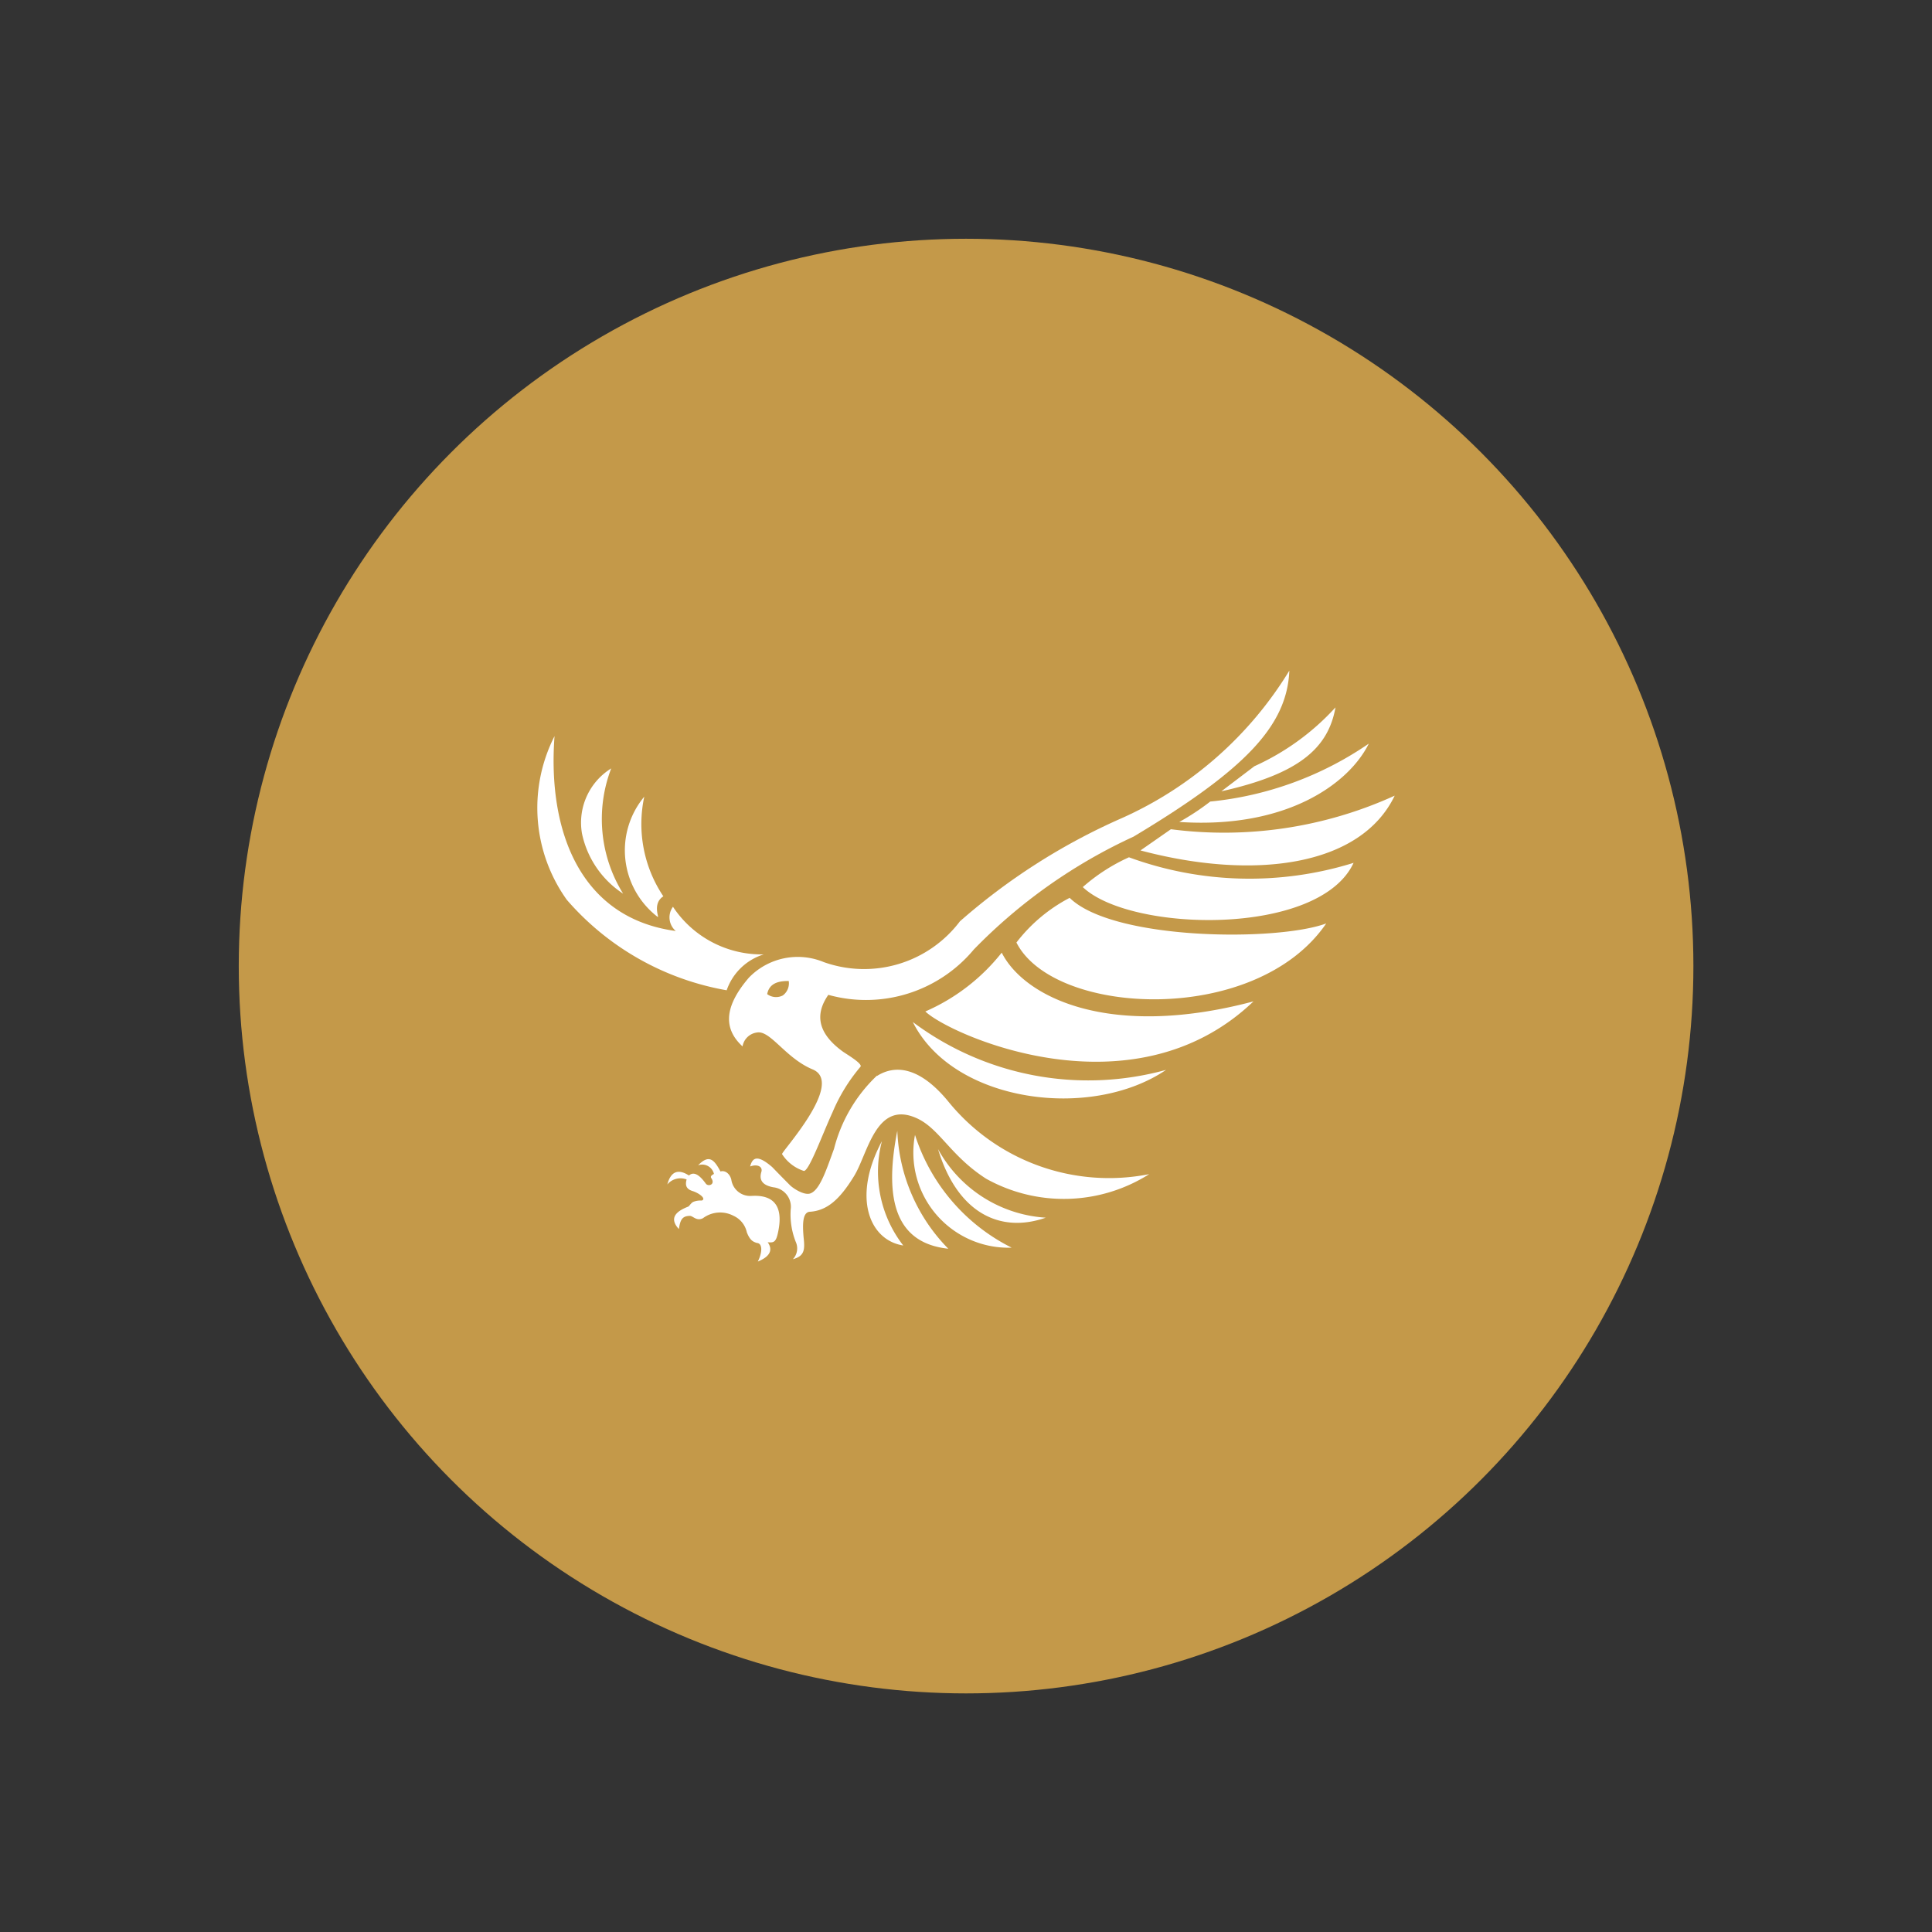 <?xml version="1.0" encoding="UTF-8" standalone="no"?>
<svg
   class="MuiSvgIcon-root MuiSvgIcon-fontSizeMedium MuiBox-root css-1om0hkc"
   focusable="false"
   viewBox="0 0 24 24"
   aria-hidden="true"
   data-testid="AccountBoxIcon"
   version="1.1"
   id="svg4"
   xmlns="http://www.w3.org/2000/svg"
   xmlns:svg="http://www.w3.org/2000/svg">
  <rect x="0" y="0" width="24" height="24" fill="#333333" stroke="none"/>
  <defs
     id="defs8">
    <clipPath
       id="clip-path">
      <rect
         id="Rechteck_1170"
         data-name="Rechteck 1170"
         width="15.312"
         height="10.564"
         fill="#fff" />
    </clipPath>
  </defs>
  <g
     id="Gruppe_4214"
     data-name="Gruppe 4214"
     transform="matrix(0.695,0,0,0.695,2.966,2.966)">
    <circle
       id="Ellipse_2"
       data-name="Ellipse 2"
       cx="13"
       cy="13"
       r="13"
       fill="#c49949" />
    <g
       id="Gruppe_4156"
       data-name="Gruppe 4156"
       transform="translate(5.344,7.718)">
      <g
         id="Gruppe_4147"
         data-name="Gruppe 4147"
         clip-path="url(#clip-path)">
        <path
           id="Pfad_2307"
           data-name="Pfad 2307"
           d="m 84.22,120.149 a 2.15,2.15 0 0 0 0.381,1.865 c -0.6,-0.092 -0.921,-0.853 -0.381,-1.865"
           transform="translate(-78.068,-111.738)"
           fill="#ffffff"
           fill-rule="evenodd" />
        <path
           id="Pfad_2308"
           data-name="Pfad 2308"
           d="m 90.58,117.507 c -0.256,1.294 0.01,2.012 0.911,2.108 a 3.171,3.171 0 0 1 -0.911,-2.108"
           transform="translate(-84.153,-109.281)"
           fill="#ffffff"
           fill-rule="evenodd" />
        <path
           id="Pfad_2309"
           data-name="Pfad 2309"
           d="m 96.032,118.5 a 1.7,1.7 0 0 0 1.728,2.015 3.416,3.416 0 0 1 -1.728,-2.015"
           transform="translate(-89.289,-110.2)"
           fill="#ffffff"
           fill-rule="evenodd" />
        <path
           id="Pfad_2310"
           data-name="Pfad 2310"
           d="m 102.189,122.158 a 2.363,2.363 0 0 0 1.926,1.227 c -0.81,0.284 -1.578,-0.076 -1.926,-1.227"
           transform="translate(-95.035,-113.606)"
           fill="#ffffff"
           fill-rule="evenodd" />
        <path
           id="Pfad_2311"
           data-name="Pfad 2311"
           d="m 34.305,125.787 a 0.513,0.513 0 0 0 -0.545,0.041 c -0.113,0.061 -0.179,-0.038 -0.233,-0.04 -0.148,0 -0.174,0.08 -0.2,0.235 -0.2,-0.216 -0.007,-0.333 0.166,-0.4 0.021,-0.008 0.05,-0.066 0.093,-0.086 a 0.35,0.35 0 0 1 0.15,-0.023 c 0.087,-0.03 -0.042,-0.132 -0.164,-0.17 -0.122,-0.038 -0.132,-0.114 -0.106,-0.207 a 0.306,0.306 0 0 0 -0.345,0.089 c 0.062,-0.23 0.19,-0.286 0.387,-0.16 0.086,-0.077 0.187,-0.012 0.3,0.144 0.044,0.062 0.176,0.018 0.1,-0.095 -0.033,-0.046 0.043,-0.07 0.046,-0.078 a 0.215,0.215 0 0 0 -0.283,-0.153 c 0.195,-0.2 0.285,-0.106 0.4,0.11 0.09,-0.027 0.171,0.049 0.194,0.147 a 0.34,0.34 0 0 0 0.359,0.29 c 0.4,-0.025 0.579,0.182 0.475,0.657 -0.036,0.165 -0.071,0.183 -0.184,0.171 0.077,0.107 0.083,0.24 -0.176,0.345 0.093,-0.191 0.074,-0.328 -0.017,-0.332 -0.064,-0.021 -0.122,-0.041 -0.18,-0.191 a 0.422,0.422 0 0 0 -0.237,-0.294"
           transform="translate(-30.805,-116.041)"
           fill="#ffffff"
           fill-rule="evenodd" />
        <path
           id="Pfad_2312"
           data-name="Pfad 2312"
           d="m 56.513,102.045 c 0.316,-0.2 0.757,-0.177 1.28,0.464 a 3.7,3.7 0 0 0 3.585,1.291 2.852,2.852 0 0 1 -2.914,0.082 c -0.64,-0.41 -0.834,-0.9 -1.246,-1.084 -0.723,-0.323 -0.867,0.628 -1.111,1.03 -0.265,0.435 -0.495,0.629 -0.805,0.645 -0.118,0.02 -0.123,0.218 -0.1,0.468 0.023,0.207 0.015,0.324 -0.192,0.379 a 0.282,0.282 0 0 0 0.05,-0.311 1.337,1.337 0 0 1 -0.09,-0.574 0.351,0.351 0 0 0 -0.309,-0.4 c -0.181,-0.033 -0.262,-0.118 -0.216,-0.272 0.032,-0.1 -0.074,-0.148 -0.2,-0.1 0.039,-0.146 0.115,-0.231 0.394,0.01 0.09,0.093 0.194,0.2 0.316,0.322 0.051,0.054 0.251,0.187 0.362,0.151 0.172,-0.056 0.287,-0.414 0.428,-0.8 a 2.729,2.729 0 0 1 0.767,-1.307"
           transform="translate(-50.449,-94.799)"
           fill="#ffffff"
           fill-rule="evenodd" />
        <path
           id="Pfad_2313"
           data-name="Pfad 2313"
           d="m 95.765,89.726 c 0.723,1.445 3.185,1.766 4.527,0.855 a 5.231,5.231 0 0 1 -4.527,-0.855"
           transform="translate(-89.061,-83.444)"
           fill="#ffffff"
           fill-rule="evenodd" />
        <path
           id="Pfad_2314"
           data-name="Pfad 2314"
           d="m 98.931,73.071 a 3.545,3.545 0 0 0 1.367,-1.052 c 0.405,0.8 1.929,1.555 4.5,0.871 -2.179,2.082 -5.454,0.581 -5.864,0.181"
           transform="translate(-92.005,-66.977)"
           fill="#ffffff"
           fill-rule="evenodd" />
        <path
           id="Pfad_2315"
           data-name="Pfad 2315"
           d="m 123.161,58.067 c 0.778,0.757 3.7,0.781 4.583,0.455 -1.257,1.839 -4.868,1.661 -5.537,0.341 a 2.869,2.869 0 0 1 0.954,-0.8"
           transform="translate(-113.651,-54.002)"
           fill="#ffffff"
           fill-rule="evenodd" />
        <path
           id="Pfad_2316"
           data-name="Pfad 2316"
           d="m 139.974,47.667 a 6.259,6.259 0 0 0 4.016,0.1 c -0.612,1.324 -3.991,1.243 -4.84,0.433 a 3.284,3.284 0 0 1 0.824,-0.532"
           transform="translate(-129.408,-44.33)"
           fill="#ffffff"
           fill-rule="evenodd" />
        <path
           id="Pfad_2317"
           data-name="Pfad 2317"
           d="m 154.369,32.6 a 7.359,7.359 0 0 0 4,-0.6 c -0.607,1.266 -2.514,1.519 -4.544,0.979 z"
           transform="translate(-143.052,-29.764)"
           fill="#ffffff"
           fill-rule="evenodd" />
        <path
           id="Pfad_2318"
           data-name="Pfad 2318"
           d="m 164.348,19.688 a 6.055,6.055 0 0 0 2.831,-1.035 c -0.352,0.714 -1.469,1.528 -3.387,1.4 a 4.312,4.312 0 0 0 0.556,-0.367"
           transform="translate(-152.325,-17.347)"
           fill="#ffffff"
           fill-rule="evenodd" />
        <path
           id="Pfad_2319"
           data-name="Pfad 2319"
           d="m 175.125,10.452 a 4.421,4.421 0 0 0 1.45,-1.052 c -0.131,0.732 -0.655,1.191 -2.04,1.5 z"
           transform="translate(-162.316,-8.742)"
           fill="#ffffff"
           fill-rule="evenodd" />
        <path
           id="Pfad_2320"
           data-name="Pfad 2320"
           d="m 49.089,6.72 c -0.32,-0.292 -0.366,-0.675 0.11,-1.23 a 1.214,1.214 0 0 1 1.34,-0.279 2.147,2.147 0 0 0 2.433,-0.729 11.215,11.215 0 0 1 2.888,-1.842 6.713,6.713 0 0 0 3,-2.639 c -0.042,0.99 -0.791,1.772 -2.784,2.967 a 9.531,9.531 0 0 0 -2.856,2.018 2.509,2.509 0 0 1 -2.6,0.81 c -0.25,0.358 -0.181,0.692 0.255,1.011 0.063,0.046 0.366,0.221 0.319,0.275 a 3.134,3.134 0 0 0 -0.5,0.815 c -0.181,0.394 -0.422,1.06 -0.513,1.046 a 0.728,0.728 0 0 1 -0.388,-0.3 C 49.772,8.608 50.921,7.372 50.34,7.129 49.857,6.929 49.586,6.429 49.347,6.469 A 0.3,0.3 0 0 0 49.086,6.721 M 49.527,5.783 C 49.555,5.637 49.659,5.544 49.912,5.549 A 0.268,0.268 0 0 1 49.806,5.807 0.263,0.263 0 0 1 49.527,5.783"
           transform="translate(-45.426)"
           fill="#ffffff"
           fill-rule="evenodd" />
        <path
           id="Pfad_2321"
           data-name="Pfad 2321"
           d="M 3.377,21.283 A 1.019,1.019 0 0 1 4.04,20.642 1.9,1.9 0 0 1 2.417,19.791 0.32,0.32 0 0 0 2.467,20.224 C 0.755,19.993 0.173,18.435 0.3,16.741 a 2.826,2.826 0 0 0 0.219,2.925 4.891,4.891 0 0 0 2.855,1.617"
           transform="translate(0,-15.569)"
           fill="#ffffff"
           fill-rule="evenodd" />
        <path
           id="Pfad_2322"
           data-name="Pfad 2322"
           d="M 11.827,27.238 A 1.7,1.7 0 0 1 11.093,26.165 1.14,1.14 0 0 1 11.615,25 a 2.528,2.528 0 0 0 0.212,2.237"
           transform="translate(-10.302,-23.251)"
           fill="#ffffff"
           fill-rule="evenodd" />
        <path
           id="Pfad_2323"
           data-name="Pfad 2323"
           d="m 22.856,34.349 c 0.03,0.019 -0.1,-0.239 0.1,-0.367 a 2.321,2.321 0 0 1 -0.341,-1.781 1.5,1.5 0 0 0 0.238,2.148"
           transform="translate(-20.711,-29.947)"
           fill="#ffffff"
           fill-rule="evenodd" />
      </g>
    </g>
  </g>
</svg>
